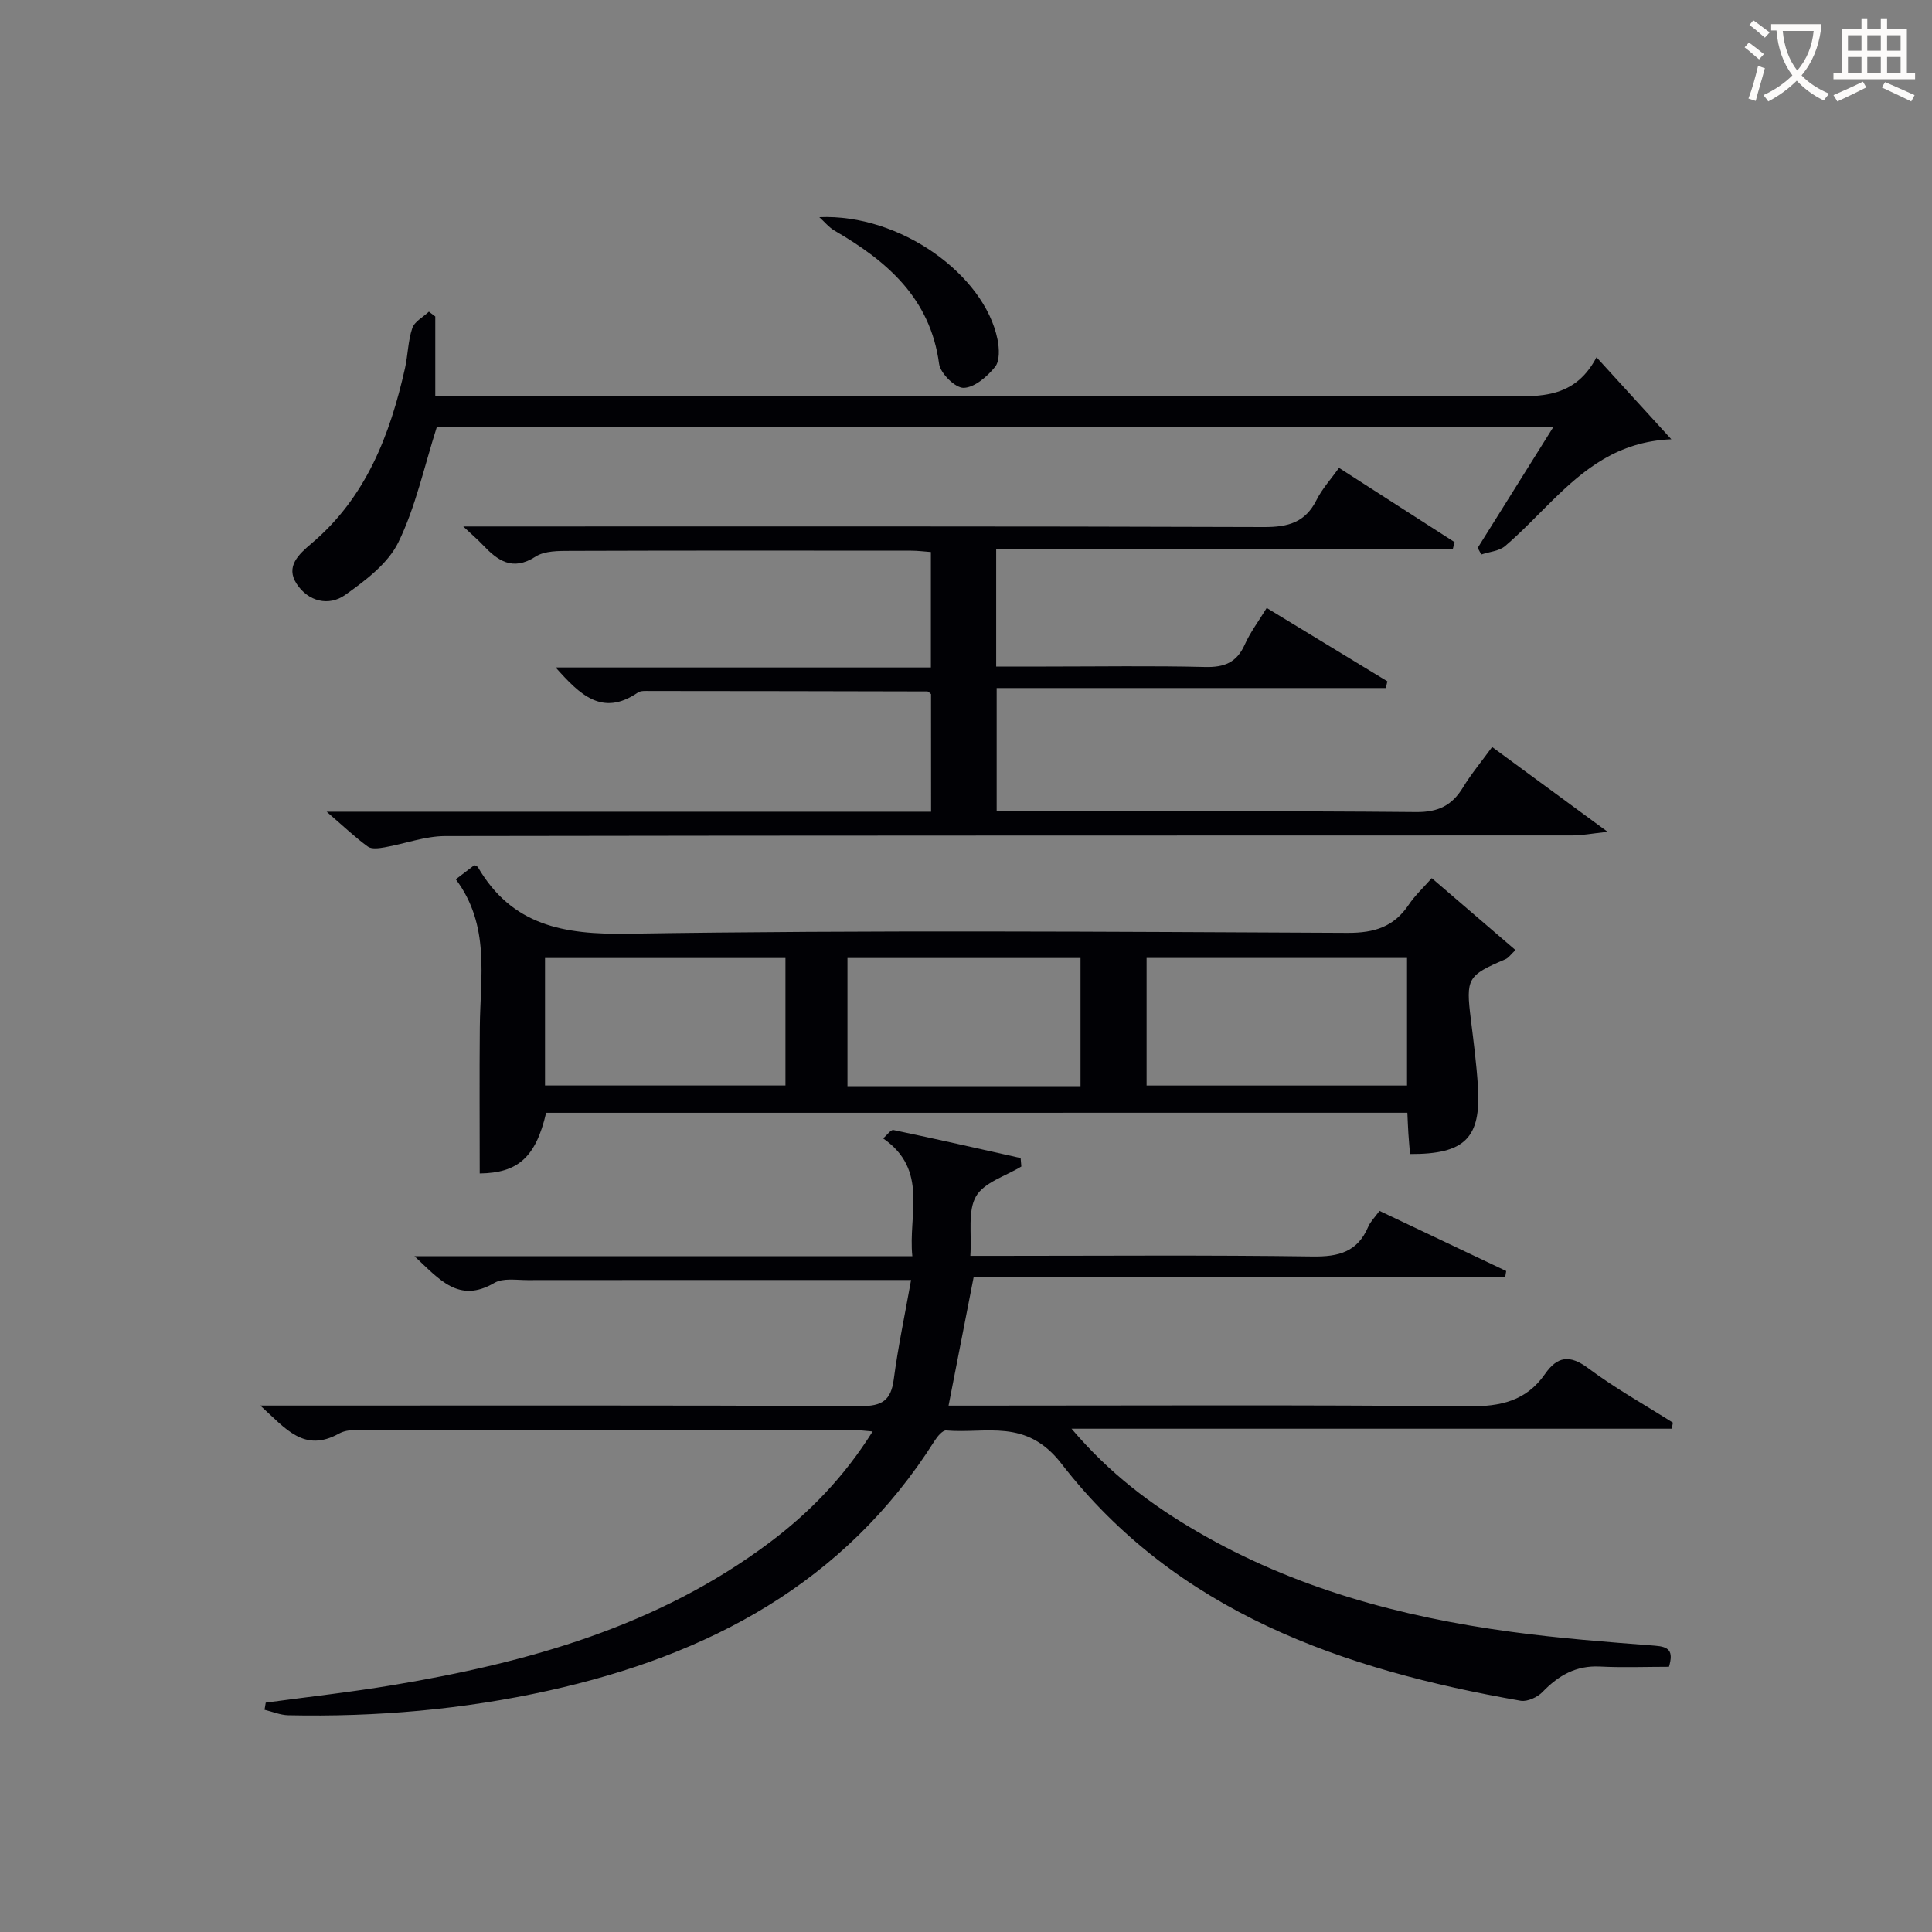 <svg enable-background="new 0 0 400 400" viewBox="0 0 400 400" xmlns="http://www.w3.org/2000/svg"><rect x="0" y="0" width="400" height="400" fill="#808080" stroke="none"/><g fill="#010105"><path d="m346.11 295.8c-41.03 0-82.06 0-124.26 0 7.89 9.3 16.55 15.79 25.99 21.28 20.13 11.73 42.16 17.67 65.03 20.77 9.87 1.34 19.82 2.11 29.76 2.87 2.87.22 3.9 1.04 2.91 4.37-4.72 0-9.52.19-14.3-.05-4.94-.25-8.57 1.84-11.87 5.26-1.05 1.09-3.14 2.06-4.54 1.82-36.83-6.43-71.25-18.33-95.09-49.11-7.32-9.45-15.54-6.13-23.85-6.85-.74-.06-1.83 1.26-2.4 2.16-18.67 29.51-46.85 44.37-79.84 51.69-17.76 3.94-35.8 5.5-53.99 5.11-1.64-.04-3.26-.74-4.89-1.13.08-.49.17-.99.25-1.48 8.77-1.19 17.57-2.16 26.3-3.62 27.94-4.67 54.85-12.16 77.99-29.51 8.31-6.23 15.44-13.58 21.36-23.01-1.89-.15-3.26-.35-4.63-.35-33-.02-65.99-.03-98.99.02-2.31 0-4.99-.27-6.85.76-7.24 4.02-11-.96-16.3-5.79h6.36c39.33 0 78.66-.08 117.99.11 4.37.02 6.22-1.2 6.79-5.52.88-6.67 2.28-13.27 3.59-20.59-2.67 0-4.29 0-5.91 0-24.5 0-48.99-.01-73.49.02-2.32 0-5.09-.47-6.88.58-7.37 4.32-11.36-.71-16.53-5.52h103.07c-.9-8.68 3.41-17.85-6.05-24.4.81-.68 1.6-1.84 2.13-1.73 8.8 1.84 17.57 3.84 26.34 5.8.05.58.1 1.17.15 1.75-3.24 1.99-7.7 3.27-9.38 6.17-1.76 3.06-.87 7.65-1.18 12.33h5.86c21.66 0 43.33-.18 64.99.13 5.4.08 9.32-.94 11.53-6.16.44-1.04 1.32-1.89 2.33-3.28 8.74 4.15 17.48 8.3 26.23 12.45-.07.43-.14.86-.21 1.29-36.64 0-73.29 0-110.05 0-1.78 9.13-3.42 17.52-5.19 26.58h5.1c34.16 0 68.33-.18 102.49.15 6.67.06 12-1.1 15.89-6.69 2.55-3.67 5.11-4.08 8.96-1.2 5.55 4.15 11.66 7.55 17.53 11.27-.08.41-.16.83-.25 1.25z"/><path d="m300.8 113.62c-31.44 0-62.87 0-94.55 0v24.38h10.25c11 0 22-.18 32.99.09 3.97.1 6.56-.9 8.22-4.63 1.14-2.55 2.87-4.84 4.55-7.59 8.45 5.14 16.72 10.16 24.98 15.19-.11.46-.21.93-.32 1.39-26.75 0-53.49 0-80.57 0v25.55h5.38c27.16 0 54.32-.13 81.47.13 4.58.04 7.43-1.37 9.7-5.11 1.71-2.81 3.84-5.36 6.03-8.36 7.7 5.66 15.14 11.12 23.91 17.56-3.37.36-5.31.75-7.26.75-77.81.03-155.61-.01-233.42.13-4.18.01-8.34 1.6-12.53 2.33-1.14.2-2.68.42-3.47-.15-2.63-1.91-5-4.17-8.53-7.22h125.14c0-8.48 0-16.42-.01-24.35-.26-.2-.52-.56-.78-.56-19.16-.05-38.31-.08-57.47-.09-.82 0-1.84-.09-2.44.32-7.39 5.08-12.03.42-17.03-5.19h77.69c0-8.19 0-15.79 0-23.9-1.27-.09-2.69-.28-4.11-.28-23.49-.02-46.98-.04-70.47.04-2.45.01-5.35-.04-7.25 1.18-4.82 3.1-7.87.83-10.98-2.45-.98-1.04-2.08-1.97-4.01-3.78h6.34c53.15 0 106.3-.07 159.44.12 5.01.02 8.55-.95 10.88-5.6 1.17-2.33 3-4.33 4.66-6.65 8.15 5.23 16.03 10.3 23.92 15.37-.13.45-.24.92-.35 1.38z"/><path d="m99.32 242.95c0-10.09-.07-20.18.02-30.26.09-10.41 2.19-21.08-4.97-30.64 1.47-1.12 2.71-2.07 3.84-2.93.44.23.65.27.72.39 7.06 12.13 17.76 14.02 31.1 13.81 49.65-.78 99.33-.41 148.99-.18 5.52.02 9.57-1.24 12.64-5.82 1.28-1.91 3.02-3.52 4.77-5.51 5.78 4.97 11.4 9.8 17.33 14.89-.95.89-1.42 1.62-2.08 1.9-7.9 3.38-8.21 3.95-7.15 12.5.57 4.61 1.17 9.23 1.46 13.86.66 10.65-2.7 14.02-14.06 13.97-.11-1.39-.25-2.82-.34-4.25-.09-1.31-.13-2.62-.21-4.3-59.56 0-118.94 0-178.31.01-2.15 9.27-5.88 12.46-13.75 12.56zm191.99-44.61c-18.27 0-36.15 0-53.92 0v26.41h53.92c0-8.83 0-17.42 0-26.41zm-128.69 26.4c0-8.96 0-17.65 0-26.39-16.81 0-33.3 0-49.78 0v26.39zm61.09.15c0-9.1 0-17.8 0-26.54-16.3 0-32.3 0-48.25 0v26.54z"/><path d="m90.46 88.34c-2.66 8.35-4.4 16.58-7.97 23.91-2.14 4.41-6.8 7.92-10.99 10.9-3.47 2.48-7.72 1.35-10.08-2.27-2.34-3.59.39-6.09 3.08-8.37 11.26-9.51 16.24-22.41 19.35-36.27.61-2.75.62-5.67 1.51-8.3.46-1.37 2.25-2.29 3.44-3.41l1.32.99v16.42h6.24c71 0 141.99-.02 212.99.03 7.97.01 16.26 1.4 21.19-8 5.35 5.87 10.07 11.04 15.49 16.98-11.11.46-18.09 6.25-24.69 12.73-3.21 3.15-6.3 6.44-9.71 9.36-1.24 1.06-3.27 1.2-4.94 1.76-.25-.46-.5-.92-.75-1.37 5.14-8.21 10.27-16.42 15.7-25.08-77.88-.01-154.94-.01-231.18-.01z"/><path d="m169.63 44.96c16.76-.73 34.2 11.93 36.9 25.33.37 1.84.49 4.44-.52 5.68-1.62 2-4.25 4.28-6.5 4.33-1.73.04-4.82-3-5.08-4.97-1.82-13.58-10.74-21.24-21.61-27.56-1.2-.69-2.13-1.86-3.19-2.81z"/></g><path d="m362.1 8.8c1.1.8 2.1 1.6 3.1 2.4l-1 1.1c-1.3-1.1-2.3-2-3-2.5zm1.9 4.8c.5.2.9.4 1.4.5-.6 2.3-1.3 4.5-1.9 6.8l-1.5-.5c.8-2.1 1.4-4.3 2-6.8zm-1-9.4c1.3.9 2.4 1.8 3.4 2.5l-1 1.1c-1.4-1.2-2.4-2.1-3.2-2.6zm3.7 2.2v-1.4h10.3v1.2c-.5 3.6-1.8 6.8-4 9.4 1.5 1.6 3.4 2.8 5.7 3.8-.3.4-.7.8-1.1 1.4-2.3-1.1-4.1-2.5-5.6-4.1-1.6 1.6-3.6 3.1-5.9 4.3-.3-.5-.7-.9-1-1.3 2.4-1.1 4.4-2.5 6-4.1-1.9-2.5-3-5.6-3.3-9.3h-1.1zm8.8 0h-6.4c.3 3.3 1.3 6 3 8.2 2-2.3 3.1-5.1 3.4-8.2z" fill="#fcfbfa"/><path d="m385.3 3.8h1.3v2.2h2.8v-2.2h1.3v2.2h4.1v9.1h1.7v1.3h-16.9v-1.3h1.7v-9.1h4.1v-2.2zm.4 13.1.7 1.2c-1.8.9-3.8 1.9-6 2.9-.2-.4-.5-.8-.8-1.3 2.3-1 4.3-1.9 6.1-2.8zm-3.1-6.4h2.8v-3.2h-2.8zm0 4.6h2.8v-3.3h-2.8zm4-4.6h2.8v-3.2h-2.8zm0 4.6h2.8v-3.3h-2.8zm3.7 1.9c2.1.9 4.1 1.8 6.1 2.7l-.7 1.3c-2.2-1.1-4.2-2-6.1-2.9zm3.2-9.7h-2.8v3.2h2.8zm-2.8 7.8h2.8v-3.3h-2.8z" fill="#fcfbfa"/></svg>